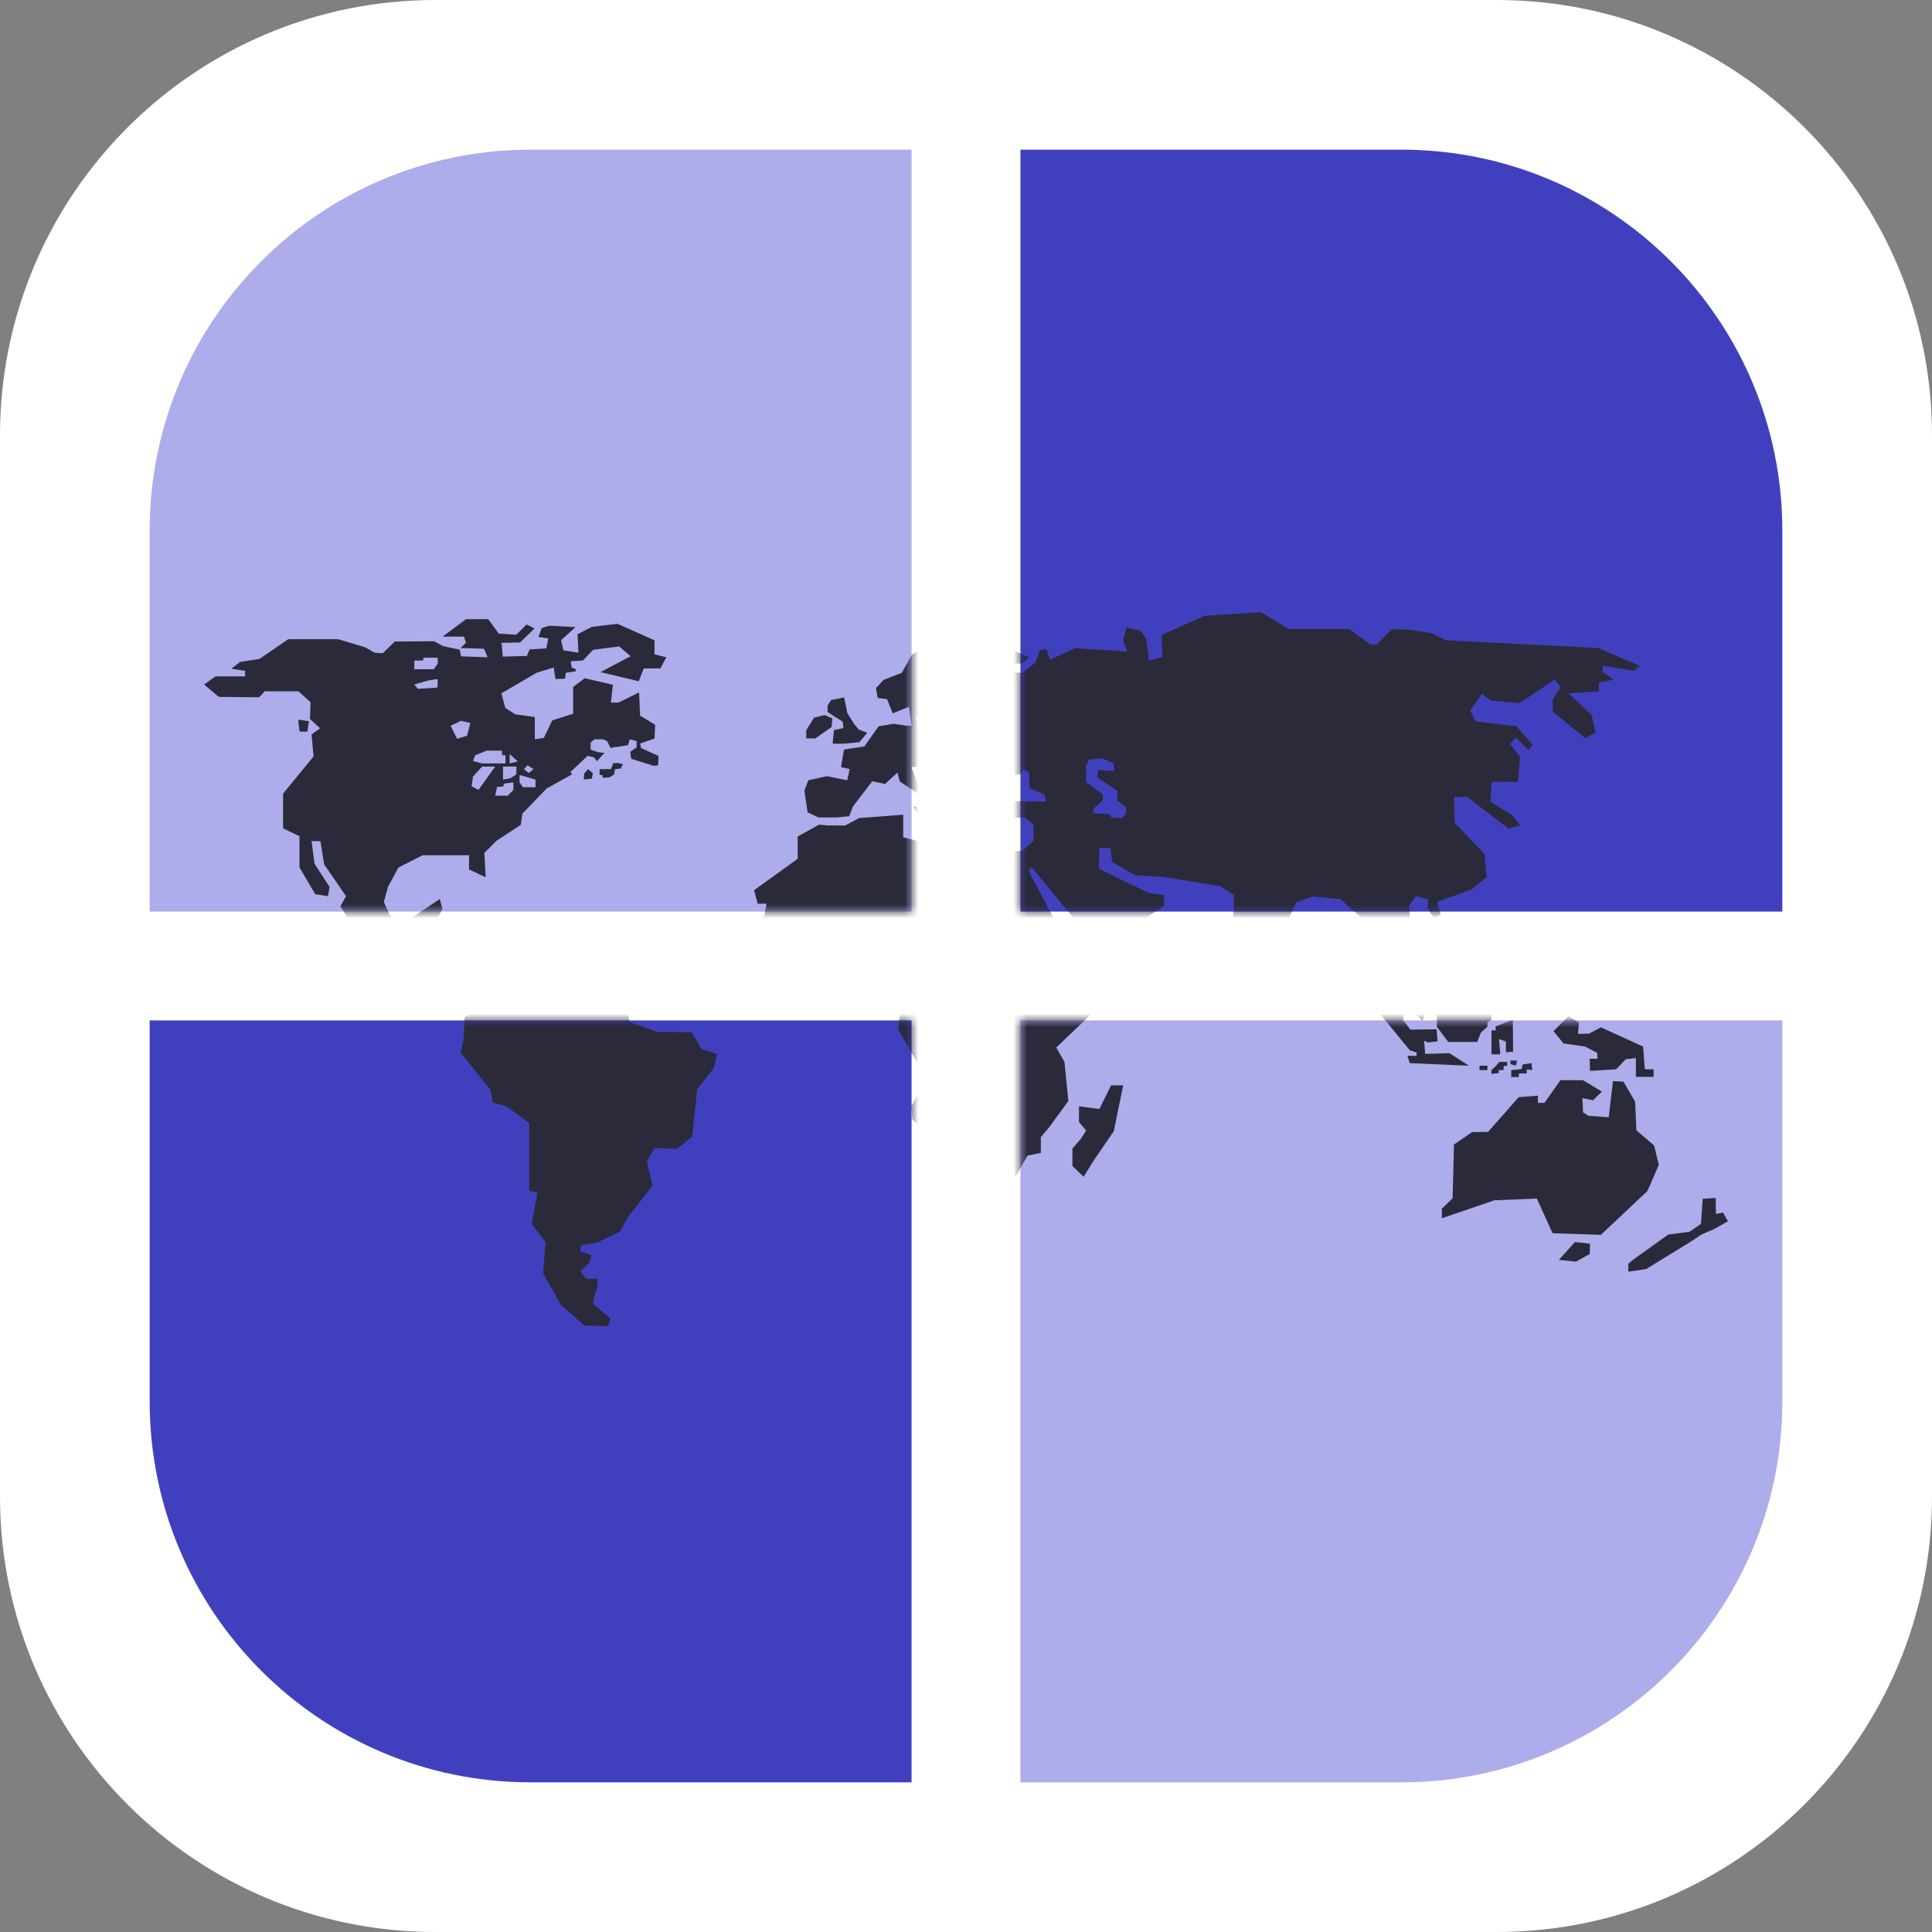 <svg width="142" height="142" viewBox="0 0 142 142" fill="none" xmlns="http://www.w3.org/2000/svg">
<rect x="0" y="0" width="142" height="142" fill="#808080" stroke="none"/>
<g clip-path="url(#clip0_267_12036)">
<path d="M0 32C0 14.327 14.327 0 32 0H110C127.673 0 142 14.327 142 32V110C142 127.673 127.673 142 110 142H32C14.327 142 0 127.673 0 110V32Z" fill="white"/>
<path d="M11 39C11 23.536 23.536 11 39 11H103C118.464 11 131 23.536 131 39V103C131 118.464 118.464 131 103 131H39C23.536 131 11 118.464 11 103V39Z" fill="white"/>
<path d="M67 75V131H39C23.536 131 11 118.464 11 103V75H67Z" fill="#4040BF"/>
<path fill-rule="evenodd" clip-rule="evenodd" d="M39 11C23.536 11 11 23.536 11 39V67H67V11H39ZM75 131H103C118.464 131 131 118.464 131 103V75H75V131Z" fill="#ADADEB"/>
<path d="M75 67V11H103C118.464 11 131 23.536 131 39V67H75Z" fill="#4040BF"/>
<mask id="mask0_267_12036" style="mask-type:alpha" maskUnits="userSpaceOnUse" x="11" y="11" width="120" height="120">
<path d="M67 75V131H39C23.536 131 11 118.464 11 103V75H67Z" fill="#4040BF"/>
<path fill-rule="evenodd" clip-rule="evenodd" d="M39 11C23.536 11 11 23.536 11 39V67H67V11H39ZM75 131H103C118.464 131 131 118.464 131 103V75H75V131Z" fill="#ADADEB"/>
<path d="M75 67V11H103C118.464 11 131 23.536 131 39V67H75Z" fill="#4040BF"/>
</mask>
<g mask="url(#mask0_267_12036)">
<g style="mix-blend-mode:overlay">
<path d="M106.53 77.41L104.745 77.46L104.673 76.49L104.961 76.62L105.661 76.54L105.588 75.65L103.663 75.68L103.132 74.98L103.16 74.61L100.676 72.37L100.072 72.86L103.614 77.19L104.118 77.36V77.6H103.444L103.614 78.14L107.974 78.33L106.53 77.41Z" fill="#2A2A3A"/>
<path d="M109.322 75.14L109.62 74.95V72.57L109.322 72.44L109.179 71.7H108.744L108.465 72.45L108.131 72.75L105.609 74.12V75.47L106.45 76.58H108.575L108.845 75.89L109.322 75.46V75.14Z" fill="#2A2A3A"/>
<path d="M111.193 74.95L109.918 75.44L109.937 75.73H109.62V77.49H110.271L110.174 76.37L110.682 76.55V77.34L111.212 77.3L111.193 74.95Z" fill="#2A2A3A"/>
<path d="M121.573 84.19L120.275 83.08L120.179 80.97L119.321 79.5L118.551 79.46L118.239 82.12L116.764 82.01L116.353 81.76L116.304 80.71L117.083 80.87L117.739 80.23L116.341 79.39H114.695L113.514 81.06H113.033V80.53L111.621 80.64L109.376 83.19L108.19 83.21L106.866 84.12L106.767 88.07L105.974 88.84V89.54L109.832 88.22L112.955 88.09L114.111 90.64L117.661 90.76L121.083 87.54L121.923 85.62L121.573 84.19Z" fill="#2A2A3A"/>
<path d="M114.575 92.6L115.832 92.73L116.844 92.17L116.862 91.41L115.756 91.29L114.575 92.6Z" fill="#2A2A3A"/>
<path d="M126.643 89.12L126.12 89.23L126.103 88.05L125.145 88.11L125.023 89.95L124.18 90.53L122.614 90.74L120.11 92.53L119.681 92.88V93.47L120.996 93.27L124.173 91.32L125.072 90.73L126.033 90.31L127 89.76L126.643 89.12Z" fill="#2A2A3A"/>
<path d="M116.795 75.97L115.985 75.99L116.046 75.15L115.275 74.69L114.179 75.79L114.914 76.69L116.501 76.92L117.396 77.39L117.419 77.82H116.839L116.863 78.71L118.791 78.59L119.491 77.85L120.237 77.77V79.15H121.538V78.59H120.89L120.766 76.92L117.661 75.51L116.795 75.97Z" fill="#2A2A3A"/>
<path d="M93.661 71.97L93.964 72.78L95.063 72.37L95.183 71.24L94.298 71.07L93.661 71.97Z" fill="#2A2A3A"/>
<path d="M80.8 81.51L79.304 81.31V82.47L79.834 83.1L79.423 83.72L78.822 84.42V85.7L79.642 86.49L80.391 85.29L81.859 83.15L82.556 79.77H81.666L80.8 81.51Z" fill="#2A2A3A"/>
<path d="M111.51 77.95H111.02V78.21L111.4 78.33L111.51 77.95Z" fill="#2A2A3A"/>
<path d="M109.324 78.33H108.744V78.65H109.324V78.33Z" fill="#2A2A3A"/>
<path d="M110.153 78.65H110.515V78.37L110.775 78.33V78.05H110.198L109.963 78.33L109.62 78.65V78.93L110.153 78.87V78.65Z" fill="#2A2A3A"/>
<path d="M111.635 78.9H112.211V78.6L112.619 78.65L112.565 78.14L111.906 78.24L111.849 78.57L111.112 78.65H111.074V79.16H111.635V78.9Z" fill="#2A2A3A"/>
<path d="M22.59 53.77L22.709 53.01L21.927 52.89C21.927 52.93 21.986 53.77 22.047 53.77C22.108 53.77 22.59 53.77 22.59 53.77Z" fill="#2A2A3A"/>
<path d="M61.934 53.04L61.995 53.51L61.295 53.66L61.199 54.66H62.042L63.162 54.55L63.739 53.86L63.124 53.62L62.788 53.23L62.283 52.42L62.042 51.26L61.091 51.45L60.825 51.86V52.32L61.281 52.63L61.934 53.04Z" fill="#2A2A3A"/>
<path d="M61.126 53.43L61.175 52.8L60.618 52.56L59.839 52.74L59.259 53.67V54.27H59.933L61.126 53.43Z" fill="#2A2A3A"/>
<path d="M44.906 56.53H44.074V56.96H44.272C44.272 56.96 44.283 57.05 44.3 57.17L44.809 57.13L45.127 56.93L45.211 56.53L45.622 56.49L45.784 56.16L45.406 56.08L45.075 56.09L44.906 56.53Z" fill="#2A2A3A"/>
<path d="M42.903 57.29L43.506 57.23L43.57 56.81L43.208 56.53L42.935 56.87L42.903 57.29Z" fill="#2A2A3A"/>
<path d="M50.826 75.87L48.273 75.84L46.249 75.08L46.153 73.63L45.476 72.45L43.647 72.42L42.586 70.76L41.646 70.3L41.597 70.81L39.885 70.91L39.258 70.04L37.476 69.68L36.01 71.38L33.697 70.99L33.528 68.38L31.842 68.09L32.518 66.81L32.323 66.08L30.107 67.56L28.712 67.39L28.212 66.3L28.517 65.18L29.287 63.76L31.058 62.86H34.479L34.47 63.9L35.698 64.48L35.599 62.69L36.485 61.8L38.274 60.63L38.396 59.8L40.179 57.95L42.074 56.9L41.907 56.76L43.191 55.55L43.661 55.67L43.877 55.95L44.366 55.4L44.485 55.35L43.95 55.28L43.41 55.1V54.57L43.699 54.34H44.333L44.624 54.47L44.875 54.97L45.183 54.92V54.88L45.272 54.91L46.16 54.77L46.286 54.34L46.791 54.46V54.93L46.322 55.26L46.39 55.77L48.001 56.27C48.001 56.27 48.003 56.28 48.005 56.29L48.374 56.25L48.4 55.56L47.118 54.98L47.045 54.65L48.104 54.28L48.151 53.27L47.045 52.6L46.972 50.89L45.455 51.64H44.901L45.047 50.33L42.98 49.85L42.125 50.49V52.46L40.589 52.95L39.974 54.23L39.307 54.34V52.7L37.863 52.5L37.14 52.03L36.849 50.96L39.434 49.45L40.7 49.06L40.827 49.91L41.531 49.88L41.585 49.45L42.323 49.34L42.334 49.2L42.017 49.06L41.944 48.61L42.851 48.54L43.398 47.97L43.429 47.93H43.436L43.602 47.76L45.507 47.51L46.348 48.23L44.14 49.4L46.949 50.07L47.313 49.13H48.541L48.975 48.31L48.106 48.09V47.06L45.385 45.85L43.506 46.07L42.445 46.62L42.517 47.97L41.409 47.8L41.238 47.06L42.299 46.09L40.371 45.99L39.817 46.16L39.575 46.81L40.298 46.93L40.153 47.66L38.925 47.73L38.732 48.21L36.95 48.26C36.95 48.26 36.9 47.25 36.83 47.25C36.759 47.25 38.227 47.22 38.227 47.22L39.289 46.19L38.708 45.9L37.938 46.65L36.658 46.57L35.888 45.51H34.249L32.537 46.79H34.103L34.247 47.25L33.838 47.63L35.573 47.68L35.839 48.31L33.885 48.24L33.789 47.75L32.561 47.49L31.91 47.13L29.019 47.15L28.127 48.02L27.526 47.97L26.852 47.58L24.851 46.98H21.188L19.072 48.43L17.651 48.65L17.001 49.15L18.013 49.3V49.71H15.845L15 50.31L16.083 51.22L19.046 51.25L19.455 50.81H21.937L22.827 51.61L22.78 52.84L23.527 53.53L22.9 53.98L23.045 55.6L20.805 58.33V60.88L22.01 61.46V63.75L23.165 65.72L24.104 65.87L24.224 65.19L23.116 63.48L22.9 61.82H23.55L23.825 63.53L25.429 65.87L25.013 66.62L26.032 68.18L28.561 68.81V68.4L29.574 68.54L29.477 69.27L30.271 69.41L31.499 69.75L33.235 71.73L35.449 71.89L35.665 73.7L34.148 74.76L34.075 76.38L33.859 77.37L36.053 80.11L36.222 81.05C36.222 81.05 37.018 81.27 37.114 81.27C37.21 81.27 38.896 82.54 38.896 82.54V87.51L39.498 87.68L39.087 89.96L40.099 91.31L39.911 93.58L41.247 95.93L42.964 97.43L44.69 97.47L44.859 96.91L43.591 95.84L43.663 95.31L43.891 94.66L43.94 94L43.083 93.98L42.651 93.44L43.363 92.75L43.459 92.23L42.665 92L42.712 91.52L43.844 91.35L45.568 90.52L46.146 89.46L47.954 87.15L47.543 85.34L48.097 84.38L49.76 84.43L50.88 83.54L51.241 80.05L52.481 78.47L52.697 77.46L51.565 77.1L50.826 75.87ZM37.732 58.06L37.316 58.48H36.393L36.539 57.84L36.973 57.81L37.065 57.59L37.732 57.5V58.06ZM37.95 56.92L37.516 57.2L36.975 57.3C36.975 57.3 36.975 56.43 36.975 56.34H37.952L37.95 56.92ZM38.77 56.25L39.213 56.53L38.859 56.82L38.509 56.53L38.77 56.25ZM38.185 56.98H38.258L39.359 57.3V57.86H38.436L38.185 57.5V56.98ZM37.459 55.42L38.056 55.96L37.459 56.11V55.42ZM34.93 55.51L35.761 55.17H36.9V55.51H37.152V56.11H35.419L34.768 55.93L34.93 55.51ZM34.768 57.07L35.437 56.34H36.395L35.167 58.06L34.66 57.79L34.768 57.07ZM33.883 52.98L34.568 53.14L34.331 54.07L33.592 54.3L33.122 53.34L33.883 52.98ZM30.449 48.61V48.55H31.084L31.138 48.34H32.173V48.79L31.877 49.19H30.449V48.61ZM31.462 50.02C31.462 50.02 32.096 49.91 32.147 49.91C32.199 49.91 32.147 50.54 32.147 50.54L30.72 50.63L30.447 50.31L31.462 50.02Z" fill="#2A2A3A"/>
<path d="M101.122 71.74L104.553 75.02L104.736 74.45L101.951 70.47L102.24 69.31L103.71 70.98L104.529 71.07L105.607 70.35L105.429 69.26L103.646 67.83L103.576 66.53L104.085 65.85L104.987 66.13L104.914 66.75L105.431 67.54L105.889 67.22L105.638 66.28L108.169 65.37L109.275 64.45L109.108 62.77L106.906 60.46L106.868 58.58H107.845L110.879 60.9L111.734 60.66L111.168 59.92L109.543 58.93L109.639 57.46L111.565 57.47L111.72 55.65L110.982 54.68L111.419 54.21L112.356 55.15L112.657 54.75L111.452 53.38L108.456 53.02L108.056 52.23L108.923 51L109.609 51.5L111.668 51.68L114.27 49.95L114.704 50.49L114.124 51.39V52.3L116.51 54.25L117.271 53.85L116.982 52.55L115.282 50.96L117.522 50.82V50.17L118.607 49.95L117.776 49.38L117.814 48.94L120.091 49.3L120.526 48.94L117.457 47.63L106.253 47.06L105.206 46.53L103.543 46.28L102.291 46.24L101.159 47.38L100.683 47.35L99.173 46.23H94.727L92.666 45L88.535 45.26L85.402 46.66L85.428 48.29L84.458 48.58L84.242 46.95L83.883 46.38L82.798 46.12L82.547 47.09L82.873 47.89L79.015 47.64L77.176 48.49L76.897 47.69L76.439 47.81L76.103 48.7L75.138 49.45L72.787 49.38L72.682 48.86L75.138 48.76L75.643 48.32L72.677 46.95L69.06 47.06L67.039 48.09L66.28 49.45L64.944 49.97L64.38 50.58L64.509 51.3L65.197 51.39L65.615 52.43L66.804 51.95L67.001 53.34H66.642L65.662 53.2L64.58 53.38L63.533 54.86L62.032 55.09L61.816 56.38L62.45 56.53L62.269 57.35L60.778 57.05L59.411 57.35L59.122 58.11L59.36 59.71L60.163 60.08H61.506L62.415 59.99L62.694 59.27L64.113 57.42L65.045 57.62L65.965 56.79L66.137 57.44L68.401 58.96L68.123 59.33L67.102 59.28L67.494 59.84L68.121 59.97L68.856 59.67L68.842 58.78L69.168 58.62L68.905 58.34L67.395 57.5L66.999 56.38H68.255L68.654 56.77L69.737 57.7L69.784 58.83L70.904 60.02L71.319 58.39L72.097 57.96L72.242 59.3L73.001 60.13L75.29 60.09L75.964 60.6V61.79L75.133 62.55H72.82L71.409 61.5L69.929 61.65V62.55H69.457L68.952 62.19L66.386 61.54V59.88L63.133 60.13L62.124 60.67H60.832L60.198 60.61L58.629 61.48V63.12L55.424 65.43L55.689 66.42H56.34L56.171 67.36L55.713 67.53L55.689 69.99L58.458 73.14H59.665L59.738 72.95H61.905L62.53 72.37H63.76L64.434 73.05L66.264 73.24L66.022 75.67L68.058 79.26L66.985 81.31L67.057 82.27L67.903 83.11V85.43L69.009 86.92V88.85H72.287L74.746 86.32L75.516 84.94L76.502 84.73V83.57L77.153 82.8L78.524 80.92L78.235 78.05L77.634 76.99L80.337 74.41L83.317 70.15L82.739 69.88L79.647 70.53L78.851 70.14L75.598 64.01L75.826 63.74L79.05 67.66L79.135 68.87L79.881 69.62L81.398 69.52L84.569 67.23L85.564 66.58L85.543 65.78L84.486 65.65C84.486 65.65 80.776 63.9 80.776 63.82C80.776 63.74 80.8 62.32 80.8 62.32H81.619L81.741 63.36L83.46 64.34L85.426 64.44L89.688 65.14L90.688 65.77V66.74L90.559 68.07L92.748 71.66L93.452 71.83L94.157 70.8L94.547 67.9L95.277 66.33L96.451 65.89L98.525 66.09L101.124 68.4L101.122 71.74ZM71.141 48.86L69.706 49.74V50.32L70.521 50.7L70.573 51.48L69.427 53.18L67.438 53.16L67.313 52.75L68.558 52.12L68.567 49.76L70.681 48.29H71.141V48.86ZM75.561 58.91L73.687 58.83L73.125 58.91V57.63L73.548 57.16L73.999 57.02L74.997 56.9L75.213 56.56L75.622 56.76L75.676 57.93L76.768 58.38L76.864 58.91H75.561ZM82.76 59.82L82.434 60.14L81.678 60.08L81.532 59.85L80.339 59.76L80.424 59.38L81.053 58.84V58.38L79.846 57.5L79.797 56.38L80.041 55.83L81.016 55.74L81.847 56.09L81.885 56.67L80.706 56.6L80.645 57.14L82.126 58.13V58.85L82.765 59.32V59.82H82.76Z" fill="#2A2A3A"/>
</g>
</g>
</g>
<defs>
<clipPath id="clip0_267_12036">
<rect width="142" height="142" fill="white"/>
</clipPath>
</defs>
</svg>
